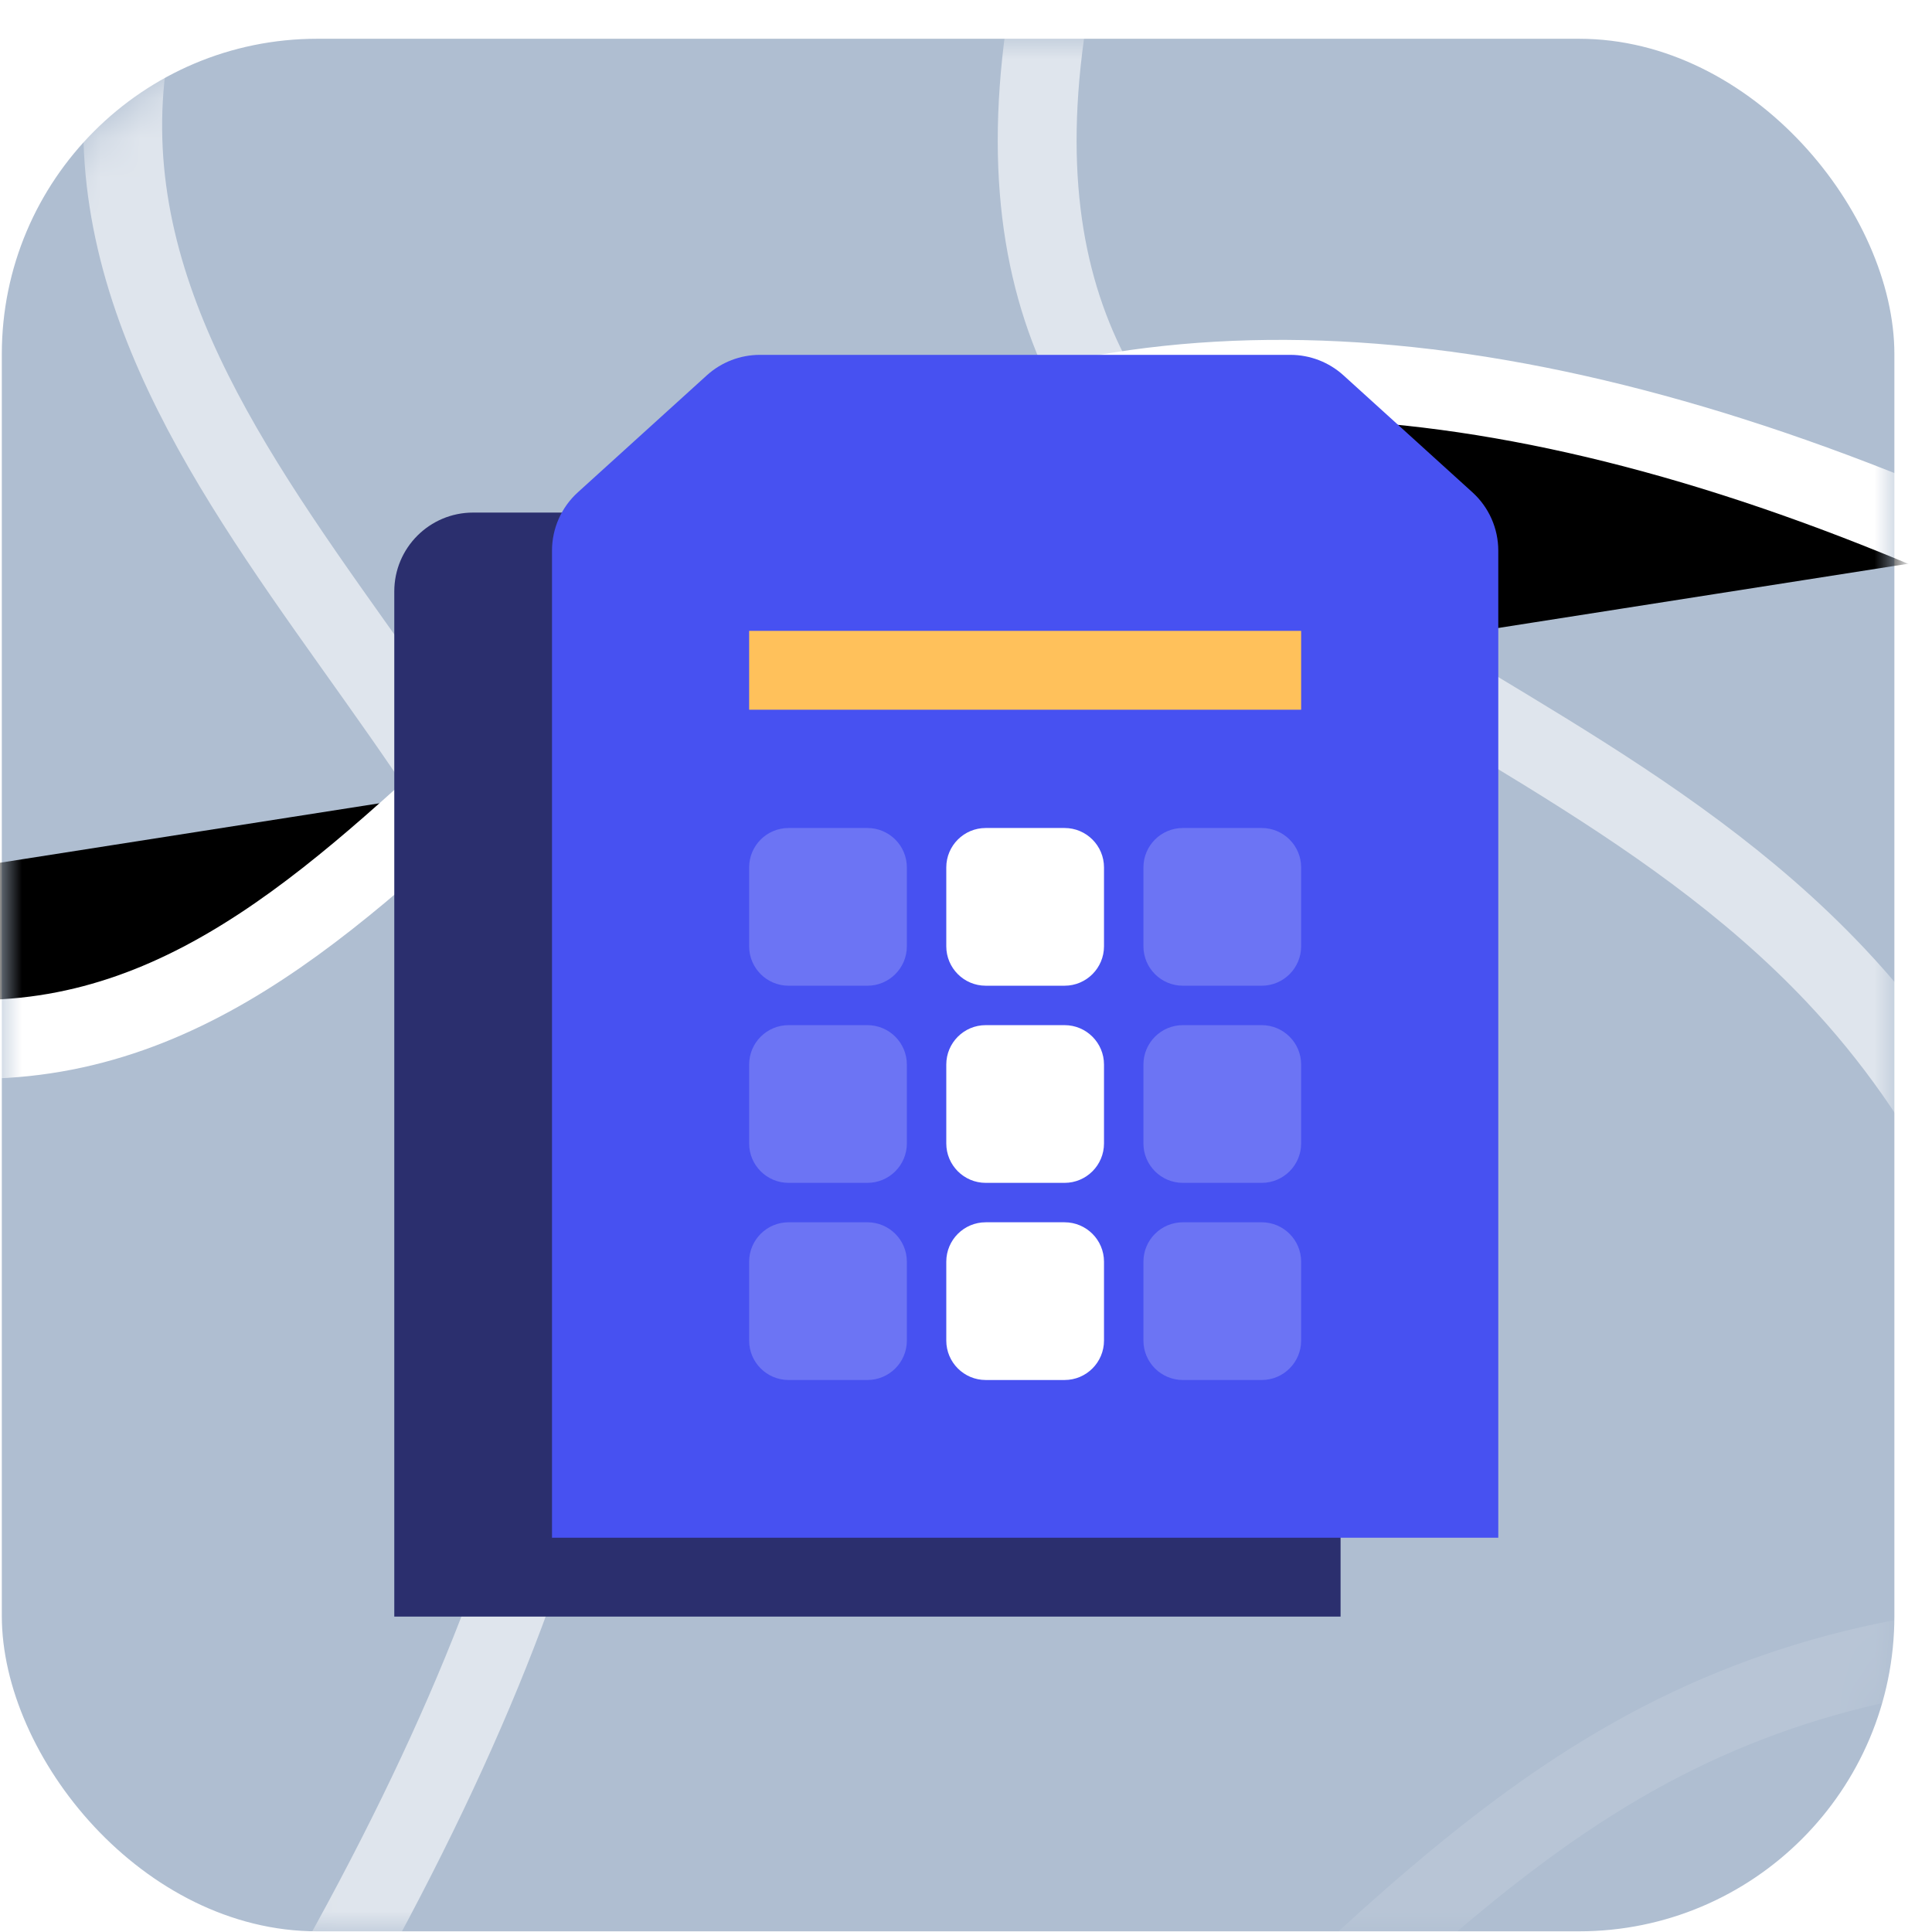 <?xml version="1.0" encoding="UTF-8"?>
<svg width="49px" height="49px" viewBox="0 0 49 49" version="1.1" xmlns="http://www.w3.org/2000/svg" xmlns:xlink="http://www.w3.org/1999/xlink">
    <!-- Generator: Sketch 54.1 (76490) - https://sketchapp.com -->
    <title>编组 8</title>
    <desc>Created with Sketch.</desc>
    <defs>
        <rect id="path-1" x="0" y="0" width="48" height="48" rx="8"></rect>
        <path d="M61.574,47 C48.908,47 39.908,50.333 34.574,57 C26.574,67 28.574,82 10.574,80" id="path-3"></path>
        <filter x="-13.9%" y="-21.1%" width="127.7%" height="142.2%" filterUnits="objectBoundingBox" id="filter-4">
            <feMorphology radius="1" operator="dilate" in="SourceAlpha" result="shadowSpreadOuter1"></feMorphology>
            <feOffset dx="0" dy="0" in="shadowSpreadOuter1" result="shadowOffsetOuter1"></feOffset>
            <feMorphology radius="1" operator="erode" in="SourceAlpha" result="shadowInner"></feMorphology>
            <feOffset dx="0" dy="0" in="shadowInner" result="shadowInner"></feOffset>
            <feComposite in="shadowOffsetOuter1" in2="shadowInner" operator="out" result="shadowOffsetOuter1"></feComposite>
            <feGaussianBlur stdDeviation="2" in="shadowOffsetOuter1" result="shadowBlurOuter1"></feGaussianBlur>
            <feColorMatrix values="0 0 0 0 0   0 0 0 0 0   0 0 0 0 0  0 0 0 0.2 0" type="matrix" in="shadowBlurOuter1"></feColorMatrix>
        </filter>
    </defs>
    <g id="页面1" stroke="none" stroke-width="1" fill="none" fill-rule="evenodd">
        <g id="组织发现---首页" transform="translate(-36, -88)">
            <g id="top复制" transform="translate(-1, 0)">
                <g id="编组-8" transform="translate(37.046, 88.983)">
                    <g id="编组-17">
                        <mask id="mask-2" fill="white">
                            <use xlink:href="#path-1"></use>
                        </mask>
                        <use id="蒙版" fill="#AFBED1" xlink:href="#path-1"></use>
                        <g mask="url(#mask-2)">
                            <g transform="translate(34.5, 28) rotate(-236) translate(-34.5, -28) translate(-2, -18)">
                                <path d="M56,27.096 C43.333,27.096 34.333,30.43 29,37.096 C21,47.096 23,62.096 5,60.096" id="路径-20" stroke="#FFFFFF" stroke-width="2" opacity="0.6" transform="translate(30.5, 43.687) rotate(-26) translate(-30.5, -43.687) "></path>
                                <g id="路径-20复制-2" stroke="none" transform="translate(36.074, 63.591) rotate(-100) translate(-36.074, -63.591) ">
                                    <use fill="black" fill-opacity="1" filter="url(#filter-4)" xlink:href="#path-3"></use>
                                    <use stroke="#FFFFFF" stroke-width="2" xlink:href="#path-3"></use>
                                </g>
                                <path d="M76.574,12 C63.908,12 54.908,15.333 49.574,22 C41.574,32 43.574,47 25.574,45" id="路径-20复制-3" stroke="#FFFFFF" stroke-width="2" opacity="0.115" transform="translate(51.074, 28.591) rotate(-100) translate(-51.074, -28.591) "></path>
                                <path d="M72.308,55.597 C57.641,56.264 48.308,59.597 44.308,65.597 C38.308,74.597 39.308,90.597 21.308,88.597" id="路径-20复制" stroke="#FFFFFF" stroke-width="2" opacity="0.6"></path>
                            </g>
                        </g>
                    </g>
                    <g id="font15的副本" transform="translate(9.954, 8.017)">
                        <path d="M22,4 L2,4 C0.895,4 -1.3527075e-16,4.895 0,6 L0,32 L24,32 L24,6 C24,4.895 23.105,4 22,4 Z" id="路径" fill="#2B2F6E" fill-rule="nonzero"></path>
                        <path d="M22.728,0 L9.272,-1.77635684e-15 C8.775,-1.68513008e-15 8.296,0.185 7.928,0.518 L4.657,3.485 C4.238,3.864 4,4.402 4,4.966 L4,30 L28,30 L28,4.966 C28,4.402 27.762,3.864 27.343,3.485 L24.072,0.518 C23.704,0.185 23.225,2.12921929e-15 22.728,2.22044605e-15 Z" id="路径" fill="#4751F1" fill-rule="nonzero"></path>
                        <polygon id="Rectangle-16" fill="#FFC15B" points="9 7 23 7 23 9 9 9"></polygon>
                        <g id="编组-22" transform="translate(9, 12)" fill="#FFFFFF">
                            <path d="M1,0 L3,0 C3.552,-1.01453063e-16 4,0.448 4,1 L4,3 C4,3.552 3.552,4 3,4 L1,4 C0.448,4 6.76353751e-17,3.552 0,3 L0,1 C-6.76353751e-17,0.448 0.448,1.01453063e-16 1,0 Z" id="Rectangle-16复制" opacity="0.2"></path>
                            <path d="M11,0 L13,0 C13.552,-1.01453063e-16 14,0.448 14,1 L14,3 C14,3.552 13.552,4 13,4 L11,4 C10.448,4 10,3.552 10,3 L10,1 C10,0.448 10.448,1.01453063e-16 11,0 Z" id="Rectangle-16复制-3" opacity="0.2"></path>
                            <path d="M1,5 L3,5 C3.552,5 4,5.448 4,6 L4,8 C4,8.552 3.552,9 3,9 L1,9 C0.448,9 6.76353751e-17,8.552 0,8 L0,6 C-6.76353751e-17,5.448 0.448,5 1,5 Z" id="Rectangle-16复制-4" opacity="0.2"></path>
                            <path d="M11,5 L13,5 C13.552,5 14,5.448 14,6 L14,8 C14,8.552 13.552,9 13,9 L11,9 C10.448,9 10,8.552 10,8 L10,6 C10,5.448 10.448,5 11,5 Z" id="Rectangle-16复制-7" opacity="0.2"></path>
                            <path d="M1,10 L3,10 C3.552,10 4,10.448 4,11 L4,13 C4,13.552 3.552,14 3,14 L1,14 C0.448,14 6.76353751e-17,13.552 0,13 L0,11 C-6.76353751e-17,10.448 0.448,10 1,10 Z" id="Rectangle-16复制-6" opacity="0.2"></path>
                            <path d="M11,10 L13,10 C13.552,10 14,10.448 14,11 L14,13 C14,13.552 13.552,14 13,14 L11,14 C10.448,14 10,13.552 10,13 L10,11 C10,10.448 10.448,10 11,10 Z" id="Rectangle-16复制-9" opacity="0.2"></path>
                            <path d="M6,0 L8,0 C8.552,-1.01453063e-16 9,0.448 9,1 L9,3 C9,3.552 8.552,4 8,4 L6,4 C5.448,4 5,3.552 5,3 L5,1 C5,0.448 5.448,1.01453063e-16 6,0 Z" id="Rectangle-16复制-2"></path>
                            <path d="M6,5 L8,5 C8.552,5 9,5.448 9,6 L9,8 C9,8.552 8.552,9 8,9 L6,9 C5.448,9 5,8.552 5,8 L5,6 C5,5.448 5.448,5 6,5 Z" id="Rectangle-16复制-5"></path>
                            <path d="M6,10 L8,10 C8.552,10 9,10.448 9,11 L9,13 C9,13.552 8.552,14 8,14 L6,14 C5.448,14 5,13.552 5,13 L5,11 C5,10.448 5.448,10 6,10 Z" id="Rectangle-16复制-8"></path>
                        </g>
                    </g>
                </g>
            </g>
        </g>
    </g>
</svg>